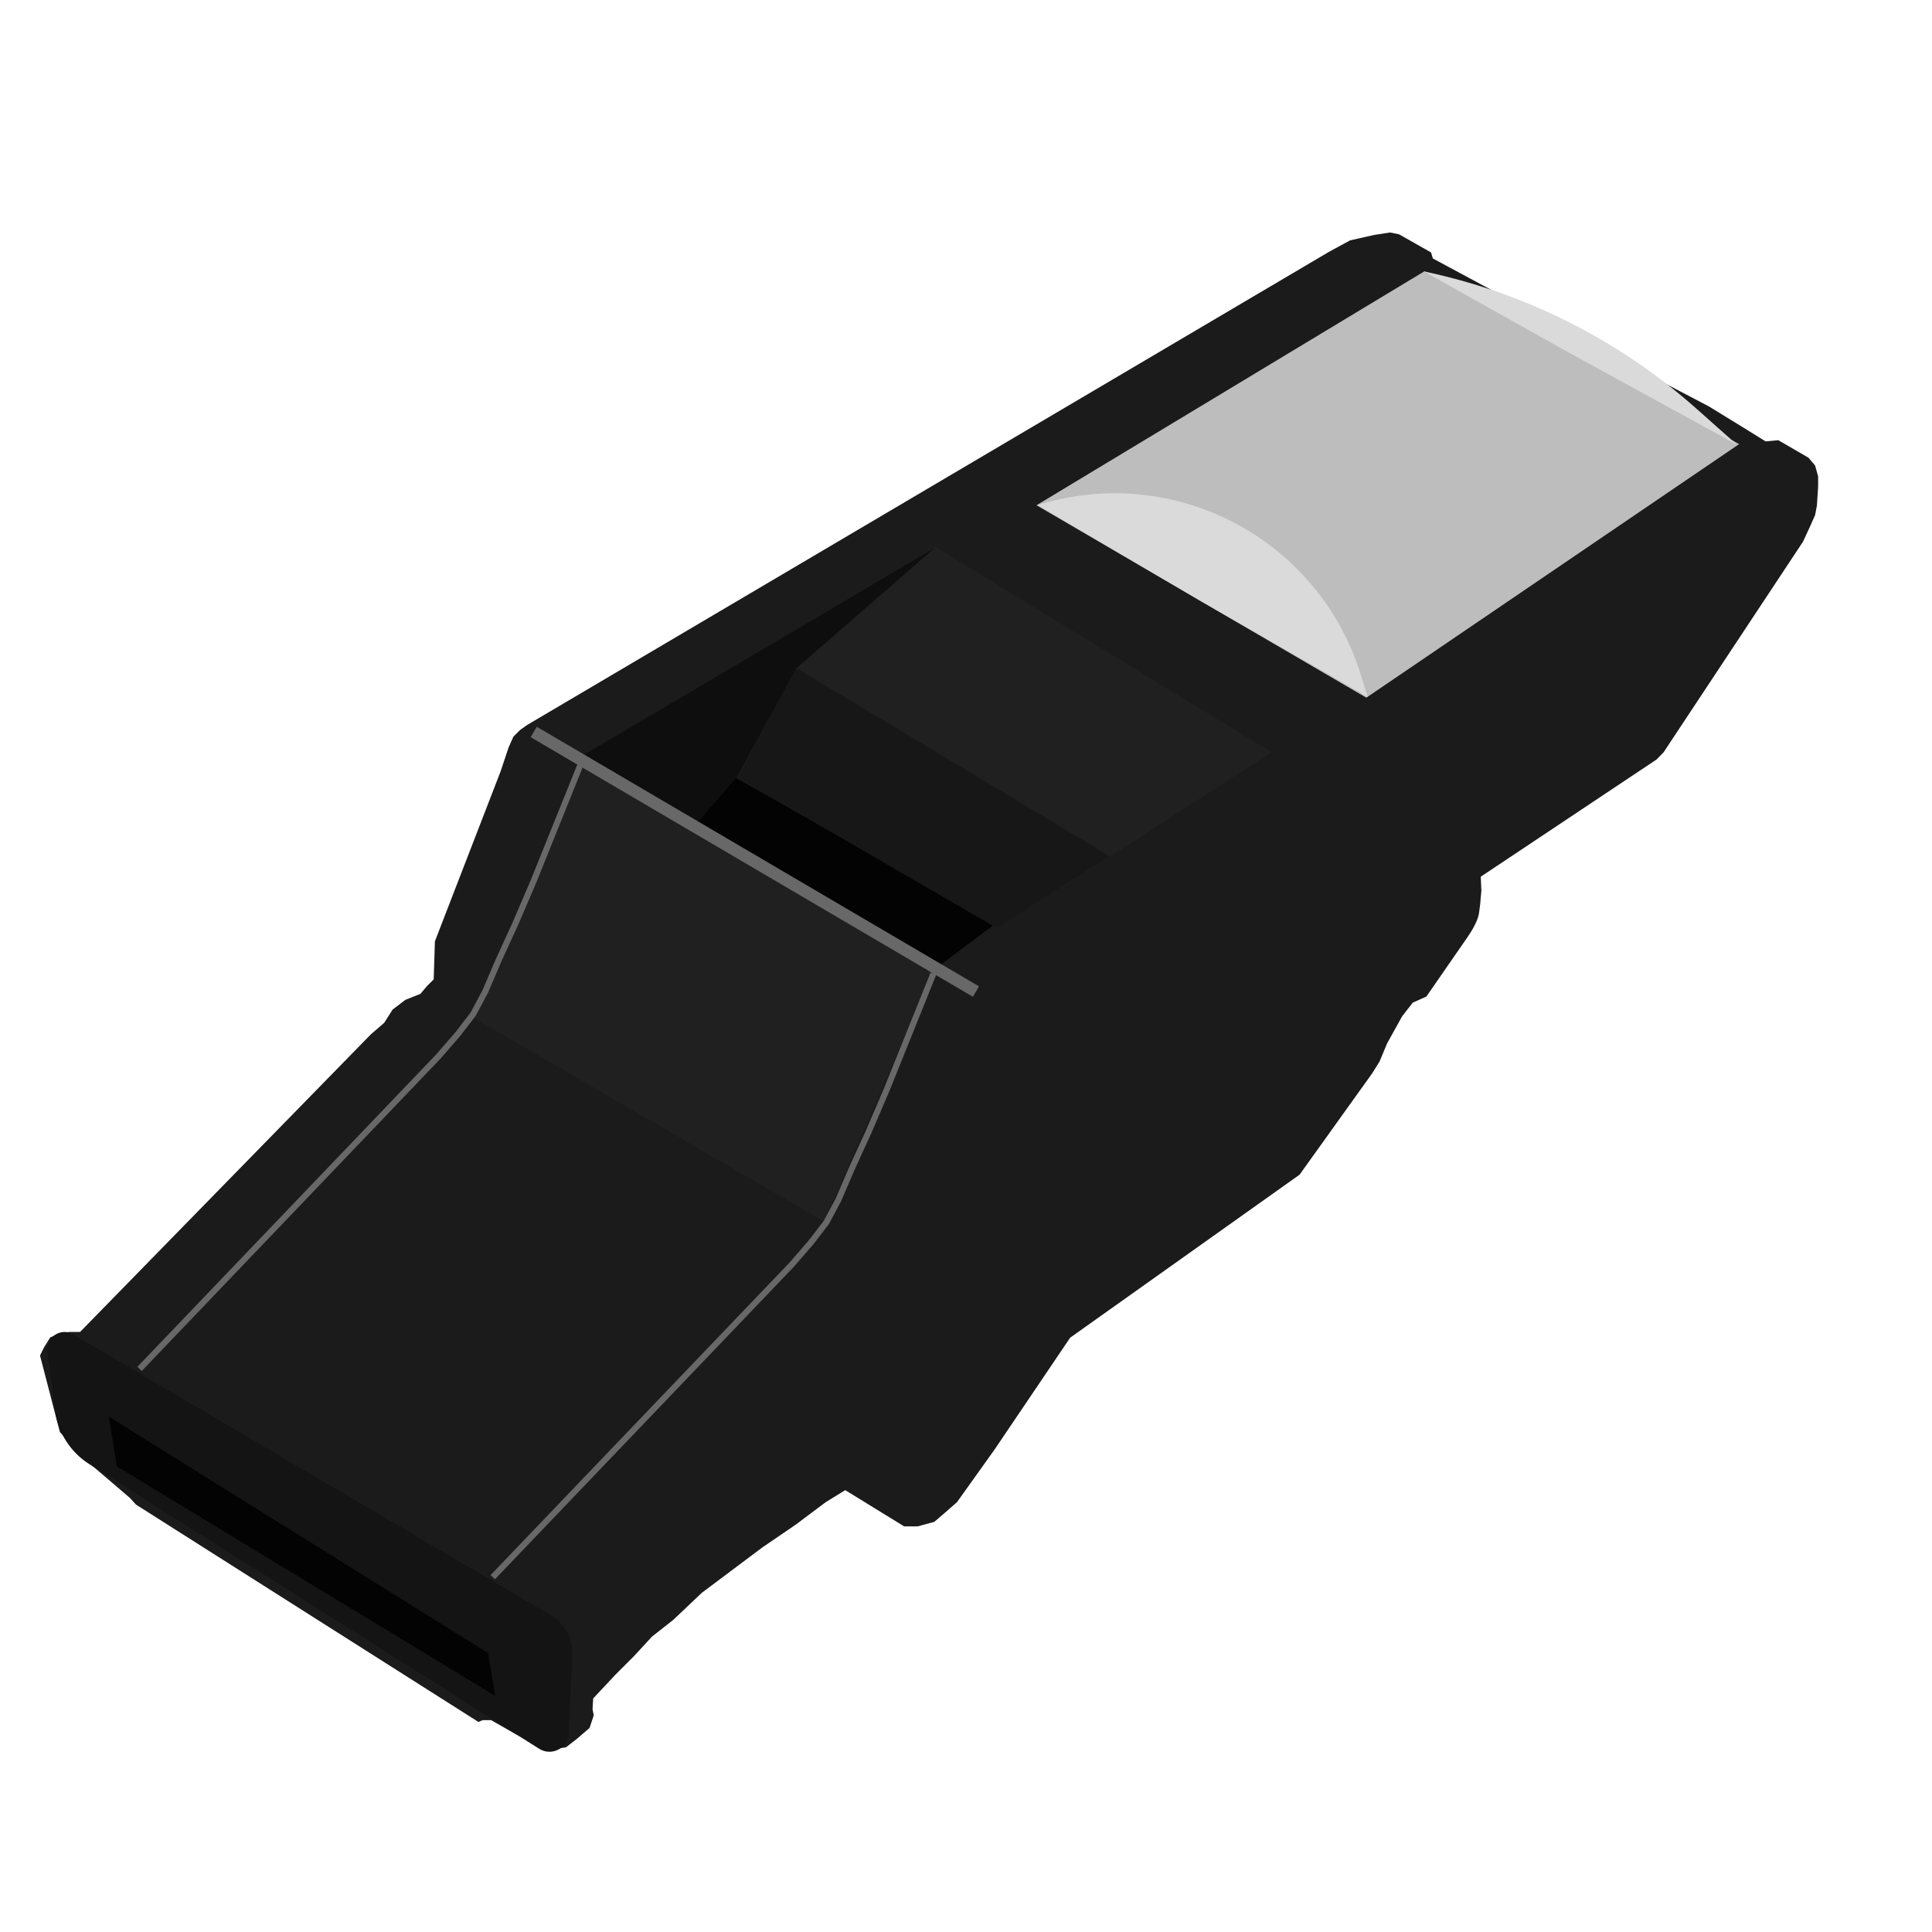 <?xml version="1.0" encoding="UTF-8" standalone="no"?>
<!DOCTYPE svg PUBLIC "-//W3C//DTD SVG 1.1//EN" "http://www.w3.org/Graphics/SVG/1.1/DTD/svg11.dtd">
<svg version="1.1" xmlns="http://www.w3.org/2000/svg" xmlns:xlink="http://www.w3.org/1999/xlink" preserveAspectRatio="xMidYMid meet" viewBox="0 0 640 640" width="640" height="640"><defs><path d="M196.29 566.22L196.69 568.22L195.29 572.42L191.09 576.02L187.49 578.82L182.09 579.62L177.09 577.62L171.09 574.62L162.69 569.82L159.89 569.82L158.49 570.42L45.05 498.42L43.05 496.22L29.25 484.42L19.85 474.42L13.25 449.02L14.65 446.22L16.65 443.02L20.05 441.62L23.05 441.22L26.53 441.22L122.87 342.62L127.27 338.82L130.07 334.42L134.27 331.22L139.27 329.22L141.47 326.62L143.67 324.42L144.07 311.82L165.87 255.42L168.47 247.62L170.07 244.02L172.27 241.82L174.68 240.12L440.25 83.42L447.25 79.62L455.25 77.82L460.45 77.02L463.45 77.62L474.05 83.62L474.65 85.62L553.48 128.02L566.08 134.62L577.48 141.62L584.88 146.22L589.08 145.82L599.08 151.62L601.28 154.22L602.28 157.82L602.28 161.22L601.88 167.42L601.28 170.62L599.68 174.22L597.28 179.42L551.08 249.22L548.72 251.62L490.52 290.42L490.72 295.02L490.32 299.62L489.92 302.62C489.56 304.71 488.25 307.38 486 310.63C483.75 313.88 479.25 320.38 472.5 330.13L468 332.13L464.5 336.63L462 341.13L459.5 345.63L457 351.63L454.5 355.63L430.5 389.13L354.5 443.13L329.5 480.13L317 497.63L313 501.13L309.5 504.13L304 505.63L299.5 505.63L280 493.63L273.5 497.63L263.5 505.13L252.5 512.63L242.5 520.13L232.5 527.63L223 536.63L216 542.13L210 548.63L204 554.63L196.5 562.63L196.29 566.22Z" id="aaREguXPs"></path><path d="M343.36 167.37L471.86 89.87L576.11 147.12L452.61 231.12L343.36 167.37Z" id="f1xzQbyPHf"></path><path d="M343.7 167.34C343.84 167.29 343.93 167.26 343.96 167.25C388.99 153.29 436.81 178.47 450.77 223.5C451.07 224.48 451.84 226.94 453.06 230.87L397.28 198.84L343.7 167.34Z" id="dL7iaMZSK"></path><path d="M471.64 89.89C473.18 90.23 474.14 90.45 474.52 90.53C507.03 97.86 537.15 113.32 562.06 135.46C563.83 137.04 568.28 141 575.4 147.32L517.17 115.4L471.64 89.89Z" id="c7Gca1gciF"></path><path d="M240.87 256.02L329.53 306.15L310.78 320.17L230.23 271.74L240.87 256.02Z" id="a10WnhT4ii"></path><path d="M182.45 535.07C187.02 537.76 189.74 542.74 189.52 548.04C189.23 555.49 188.76 567.15 188.48 574.08C188.28 579.05 182.77 581.94 178.57 579.28C146.79 559.18 61.28 505.07 29.59 485.02C23.32 481.06 19.15 474.52 18.21 467.17C17.41 460.96 16.5 453.92 15.7 447.71C15.09 442.98 20.18 439.62 24.28 442.04C57.4 461.52 148.8 515.28 182.45 535.07Z" id="a254fJSHvX"></path><path d="M36.04 469.27L161.7 547.6L164.04 561.77L38.7 485.77L36.04 469.27Z" id="d1OOUFfHtk"></path><path d="M309.71 320.35L192.71 252.31L156.17 336.72L273 404.64L309.71 320.35Z" id="d3FwhsliWf"></path><path d="M309.23 322.47L293.73 360.97L287.73 374.97L282.23 386.97L277.73 397.47L273.73 404.97L268.73 411.47L262.23 418.97L163.23 522.47" id="aFdtAFw95"></path><path d="M192.23 253.47L176.73 291.97L170.73 305.97L165.23 317.97L160.73 328.47L156.73 335.97L151.73 342.47L145.23 349.97L46.23 453.47" id="c4PTQKV4XD"></path><path d="M244.46 257.7L330.21 307.45L367.96 283.2L263.46 221.2L244.46 257.7Z" id="c1QwNFxlGm"></path><path d="M367.71 283.7L421.21 249.2L309.46 180.95L263.71 221.2L367.71 283.7Z" id="bksRs4bWN"></path><path d="M230.96 272.7L244.21 257.2L263.71 221.45L309.71 181.45L192.71 250.45L230.96 272.7Z" id="fwD5kzgzM"></path><path d="M323.3 328.47L176.8 242.47" id="bkXkCmE6u"></path></defs><g><g><g><use xlink:href="#aaREguXPs" opacity="1" fill="#1b1b1b" fill-opacity="1"></use></g><g><use xlink:href="#f1xzQbyPHf" opacity="1" fill="#bdbdbd" fill-opacity="1"></use></g><g><use xlink:href="#dL7iaMZSK" opacity="1" fill="#dadada" fill-opacity="1"></use></g><g><use xlink:href="#c7Gca1gciF" opacity="1" fill="#dadada" fill-opacity="1"></use></g><g><use xlink:href="#a10WnhT4ii" opacity="1" fill="#030303" fill-opacity="1"></use></g><g><use xlink:href="#a254fJSHvX" opacity="1" fill="#141414" fill-opacity="1"></use></g><g><use xlink:href="#d1OOUFfHtk" opacity="1" fill="#030303" fill-opacity="1"></use></g><g><use xlink:href="#d3FwhsliWf" opacity="1" fill="#202020" fill-opacity="1"></use></g><g><g><use xlink:href="#aFdtAFw95" opacity="1" fill-opacity="0" stroke="#686868" stroke-width="2" stroke-opacity="1"></use></g></g><g><g><use xlink:href="#c4PTQKV4XD" opacity="1" fill-opacity="0" stroke="#686868" stroke-width="2" stroke-opacity="1"></use></g></g><g><use xlink:href="#c1QwNFxlGm" opacity="1" fill="#171717" fill-opacity="1"></use></g><g><use xlink:href="#bksRs4bWN" opacity="1" fill="#202020" fill-opacity="1"></use></g><g><use xlink:href="#fwD5kzgzM" opacity="1" fill="#0e0e0e" fill-opacity="1"></use></g><g><g><use xlink:href="#bkXkCmE6u" opacity="1" fill-opacity="0" stroke="#686868" stroke-width="4" stroke-opacity="1"></use></g></g></g></g></svg>